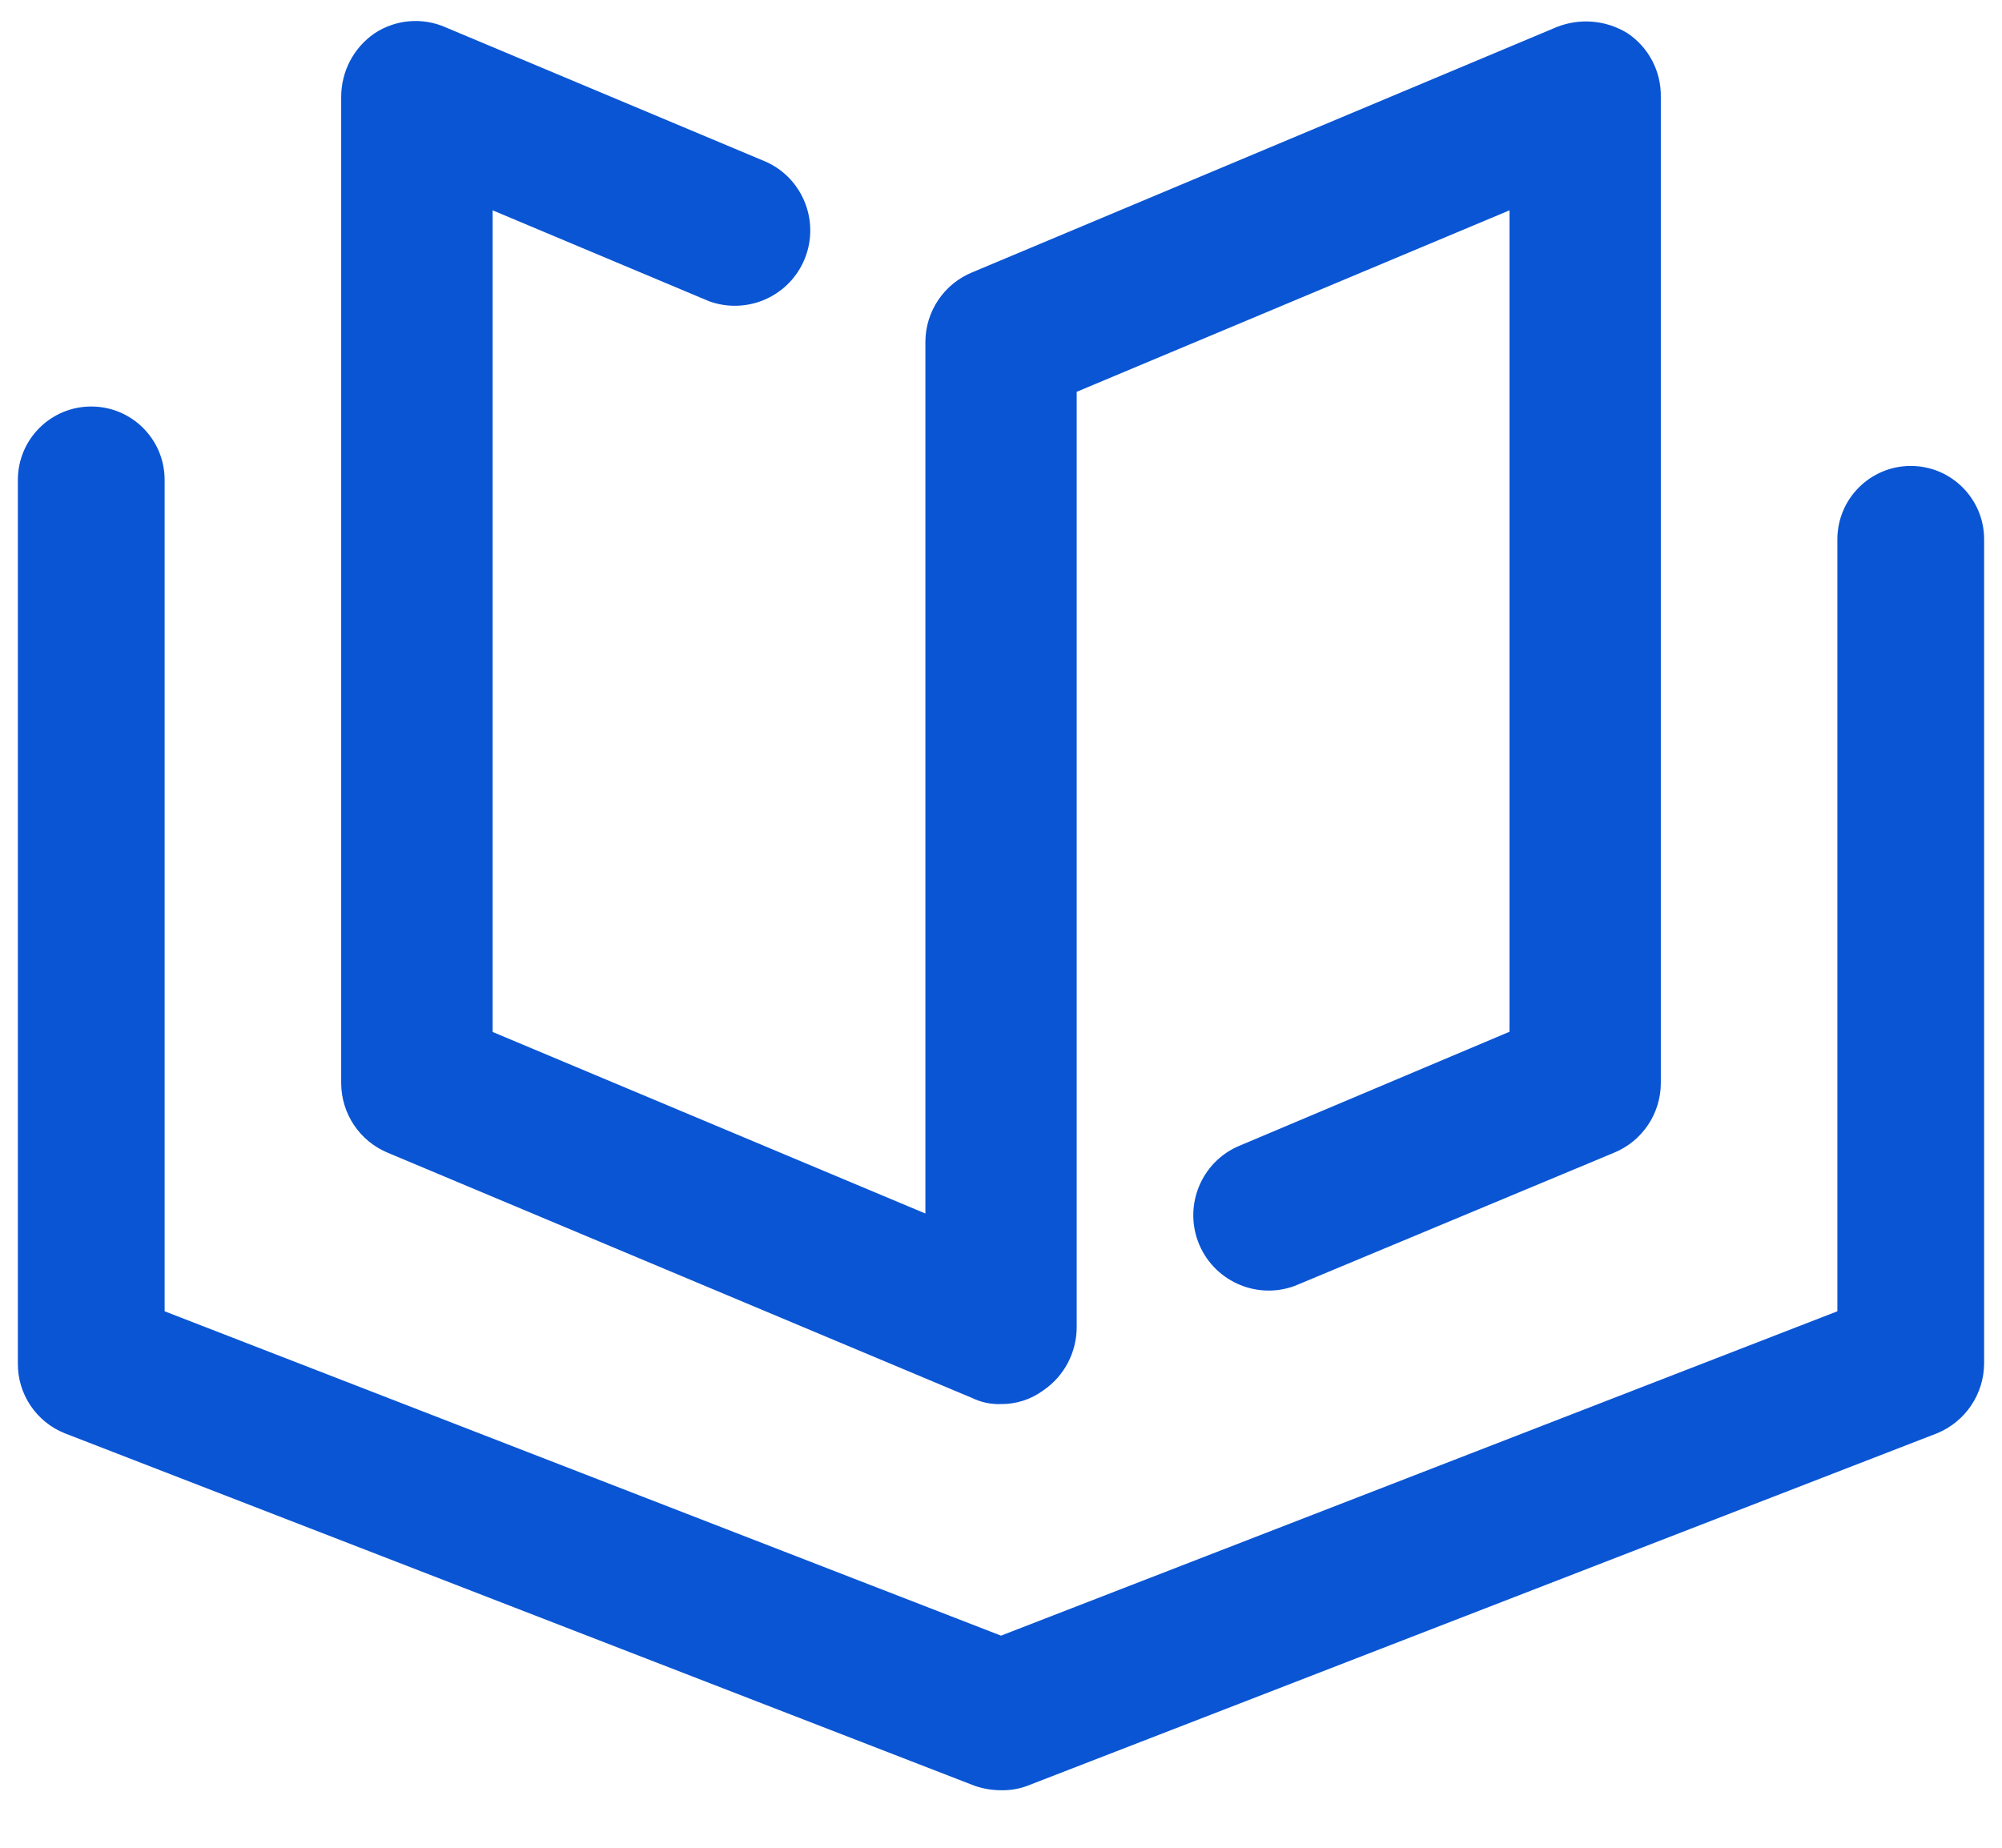 <?xml version="1.0" encoding="UTF-8"?>
<svg width="26px" height="24px" viewBox="0 0 26 24" version="1.1" xmlns="http://www.w3.org/2000/svg" xmlns:xlink="http://www.w3.org/1999/xlink">
    <!-- Generator: Sketch 55.1 (78136) - https://sketchapp.com -->
    <title>KECHENG 课程</title>
    <desc>Created with Sketch.</desc>
    <g id="页面1" stroke="none" stroke-width="1" fill="none" fill-rule="evenodd">
        <g id="管理中心" transform="translate(-40, -336)" fill="#0A55D4" fill-rule="nonzero">
            <g id="KECHENG-课程" transform="translate(40, 336)">
                <path d="M13,18.237 L13,18.237 C12.871,18.242 12.743,18.215 12.627,18.159 L5.041,14.975 L5.041,14.975 C4.673,14.825 4.432,14.467 4.431,14.069 L4.431,1.259 L4.431,1.259 C4.431,0.929 4.592,0.62 4.864,0.433 L4.864,0.433 C5.138,0.252 5.486,0.222 5.787,0.355 L9.954,2.104 L9.954,2.104 C10.445,2.33 10.659,2.912 10.433,3.403 C10.219,3.866 9.686,4.087 9.207,3.912 L6.398,2.732 L6.398,13.404 L12.018,15.762 L12.018,4.441 L12.018,4.441 C12.019,4.044 12.26,3.687 12.627,3.537 L20.213,0.353 L20.213,0.353 C20.516,0.231 20.859,0.26 21.137,0.432 L21.137,0.432 C21.412,0.616 21.574,0.927 21.569,1.257 L21.569,14.069 L21.569,14.069 C21.568,14.466 21.327,14.823 20.96,14.973 L16.813,16.703 L16.813,16.703 C16.306,16.889 15.743,16.628 15.557,16.121 C15.382,15.642 15.603,15.108 16.066,14.895 L19.604,13.401 L19.604,2.732 L13.983,5.089 L13.983,17.234 L13.983,17.234 C13.984,17.564 13.822,17.873 13.55,18.059 L13.55,18.059 C13.391,18.176 13.198,18.239 13,18.237 L13,18.237 Z M13,23.253 L13,23.253 C12.883,23.253 12.767,23.233 12.657,23.195 L0.842,18.617 L0.842,18.617 C0.471,18.469 0.228,18.108 0.232,17.708 L0.232,6.233 L0.232,6.233 C0.232,5.706 0.659,5.28 1.185,5.28 C1.711,5.28 2.138,5.706 2.138,6.233 C2.138,6.233 2.138,6.233 2.138,6.233 L2.138,17.032 L13,21.245 L23.862,17.032 L23.862,7.005 L23.862,7.005 C23.862,6.479 24.289,6.052 24.815,6.052 C25.341,6.052 25.768,6.479 25.768,7.005 C25.768,7.005 25.768,7.005 25.768,7.005 L25.768,17.708 L25.768,17.708 C25.766,18.106 25.526,18.464 25.158,18.616 L13.343,23.195 L13.343,23.195 C13.234,23.236 13.117,23.256 13,23.253 L13,23.253 Z" id="形状"></path>
            </g>
        </g>
    </g>
</svg>